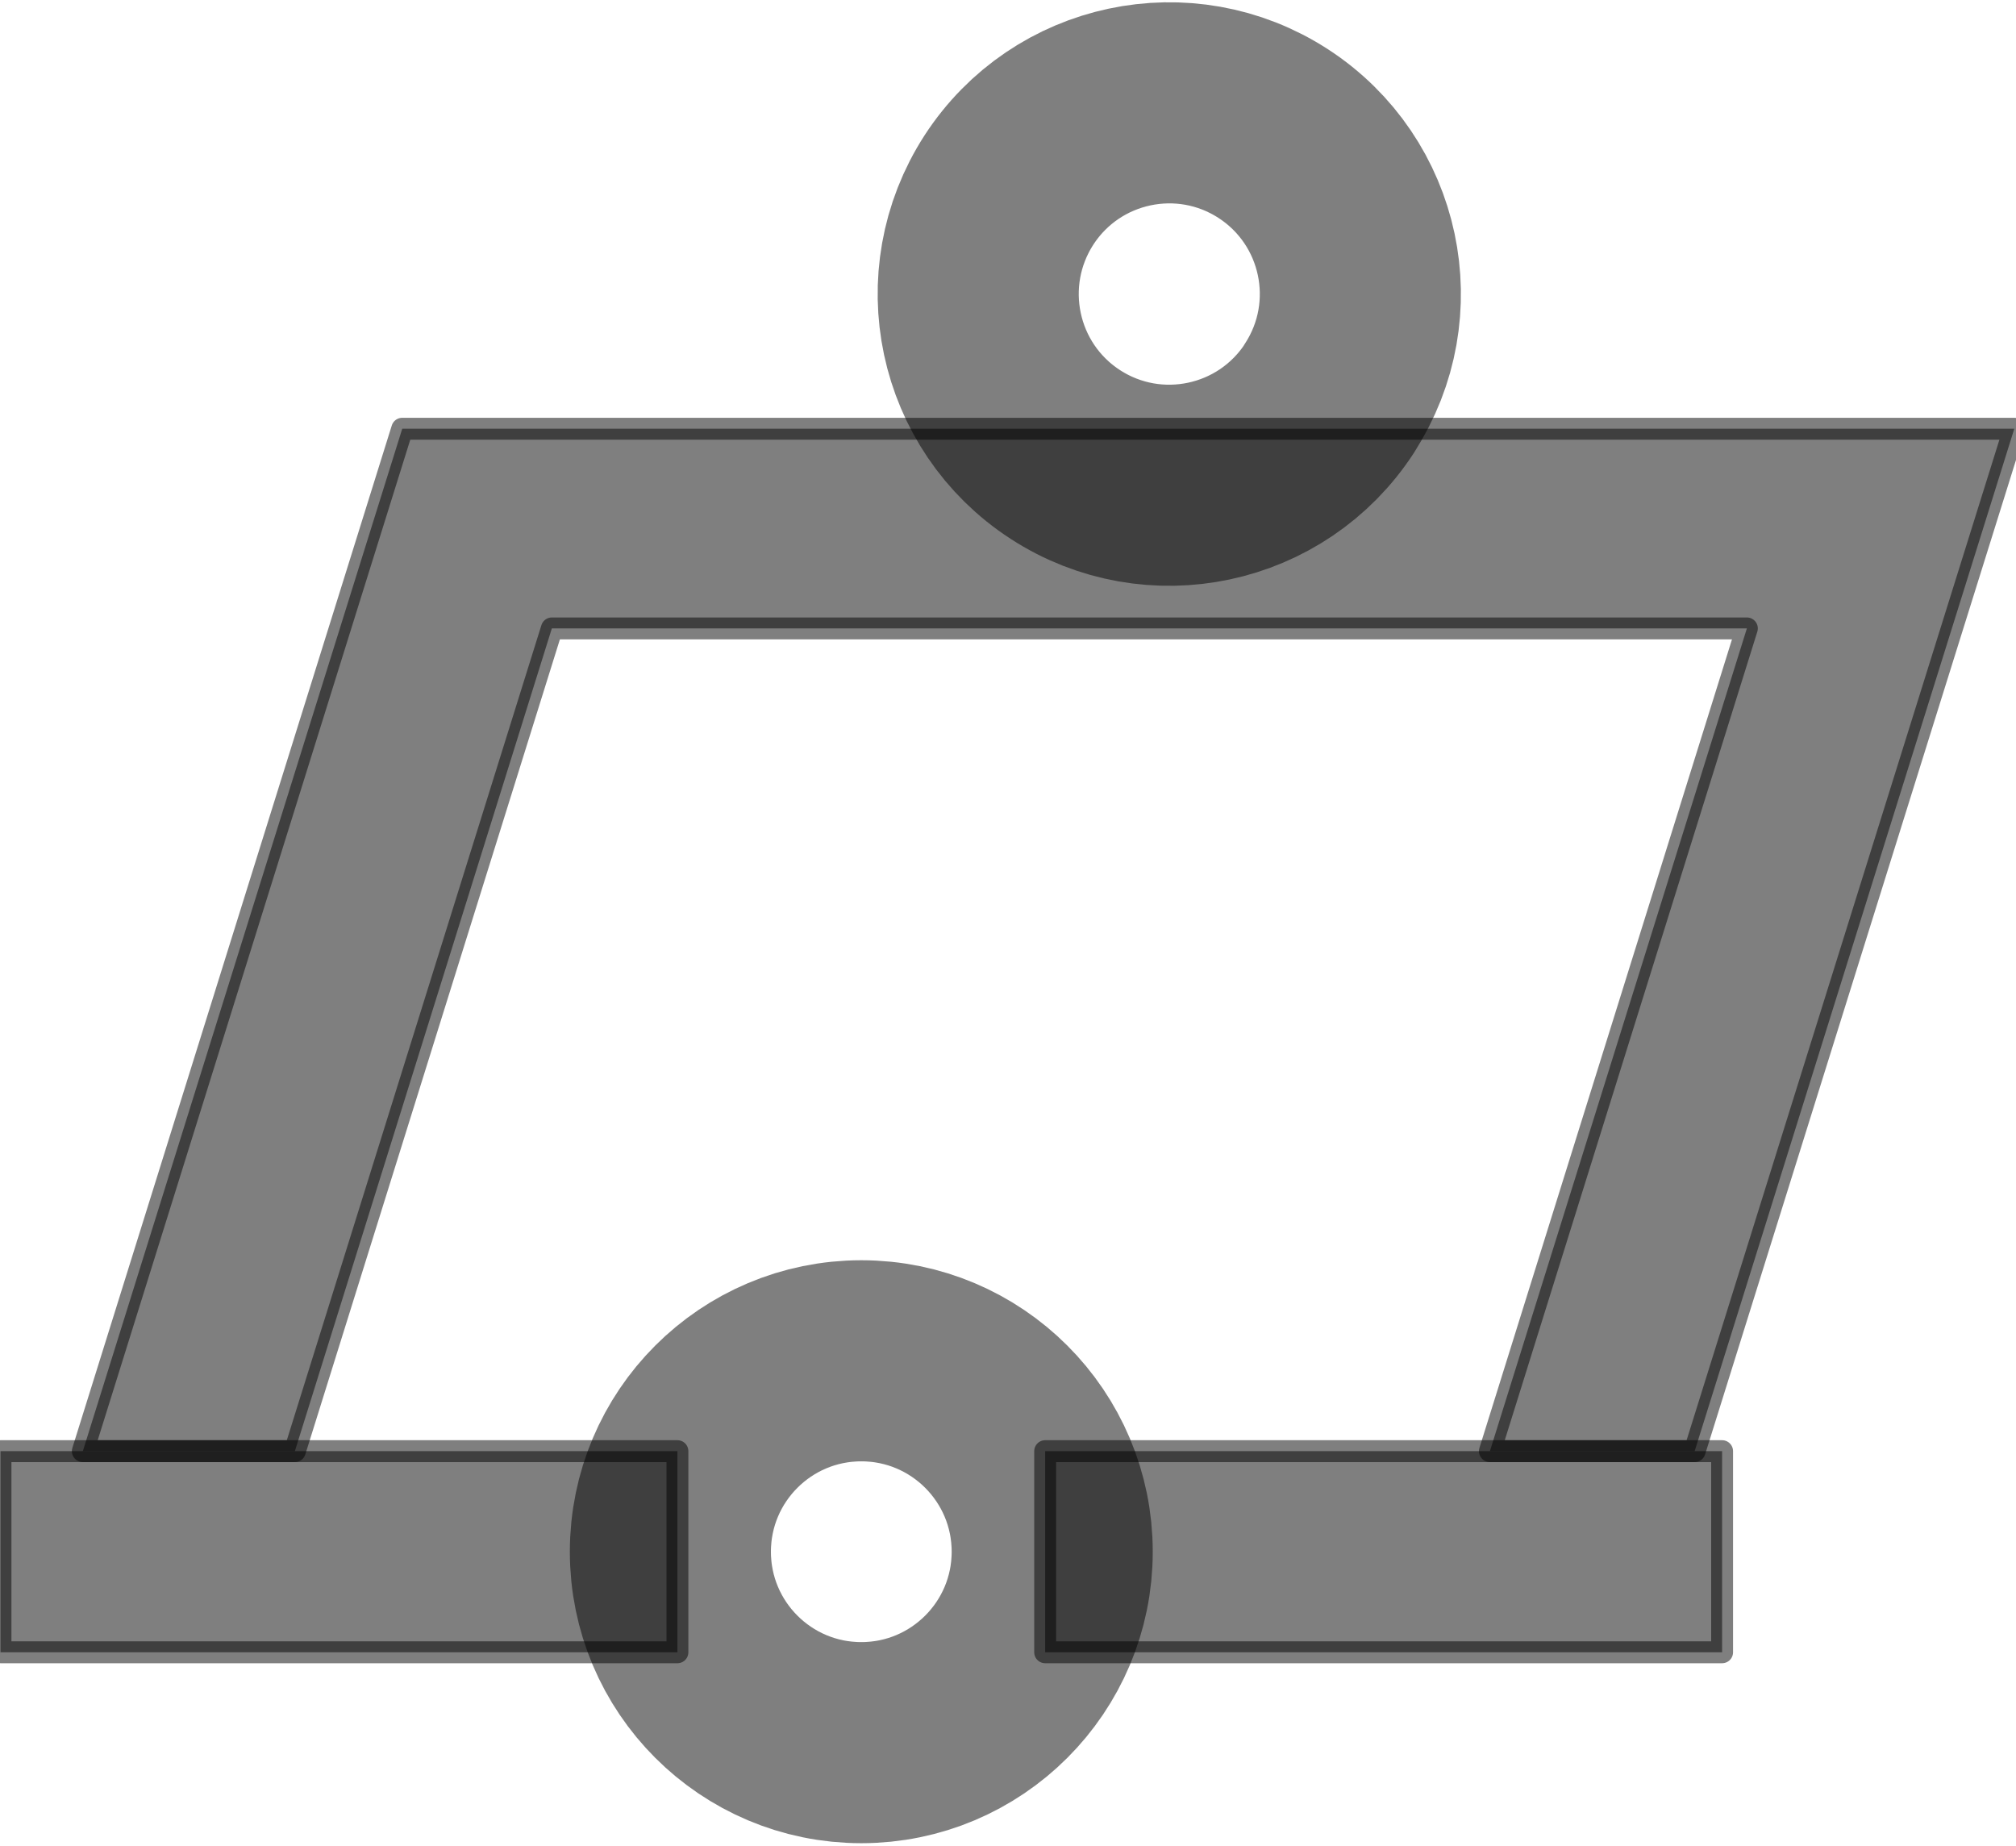 <?xml version="1.0" encoding="UTF-8"?>
<!DOCTYPE svg PUBLIC "-//W3C//DTD SVG 1.0//EN" "http://www.w3.org/TR/2001/REC-SVG-20010904/DTD/svg10.dtd">
<!-- Creator: CorelDRAW X6 -->
<svg xmlns="http://www.w3.org/2000/svg" xml:space="preserve" width="83px" height="76px" version="1.0" shape-rendering="geometricPrecision" text-rendering="geometricPrecision" image-rendering="optimizeQuality" fill-rule="evenodd" clip-rule="evenodd"
viewBox="0 0 8300 7578"
 xmlns:xlink="http://www.w3.org/1999/xlink">
 <g id="_0305.cgm:type:overlay">
  <IC_ColorNameTable/>
  <PictureProperties/>
  <polygon fill="#000001" fill-opacity="0.502" stroke="#000001" stroke-width="90.132" stroke-linecap="square" stroke-linejoin="round" stroke-opacity="0.502" points="2789,6791 2,6791 2,5963 2789,5963 "/>
  <polygon fill="#000001" fill-opacity="0.502" stroke="#000001" stroke-width="90.132" stroke-linecap="square" stroke-linejoin="round" stroke-opacity="0.502" points="4303,5963 7090,5963 7090,6791 4303,6791 "/>
  <path fill="none" fill-opacity="0.502" stroke="#000001" stroke-width="827.871" stroke-linecap="square" stroke-linejoin="round" stroke-opacity="0.502" d="M5474 1628c-237,365 -724,468 -1088,232 -365,-237 -468,-724 -232,-1089 237,-365 724,-468 1088,-232 365,237 468,724 232,1088z"/>
  <path fill="none" fill-opacity="0.502" stroke="#000001" stroke-width="827.871" stroke-linecap="square" stroke-linejoin="round" stroke-opacity="0.502" d="M4332 6377c0,-434 -352,-786 -786,-786 -434,0 -786,352 -786,786 0,434 352,786 786,786 434,0 786,-352 786,-786z"/>
  <polygon fill="#000001" fill-opacity="0.502" stroke="#000001" stroke-width="90.132" stroke-linecap="square" stroke-linejoin="round" stroke-opacity="0.502" points="341,5963 1656,1754 8293,1754 6977,5963 6134,5963 7192,2576 2272,2576 1214,5963 "/>
 </g>
</svg>
